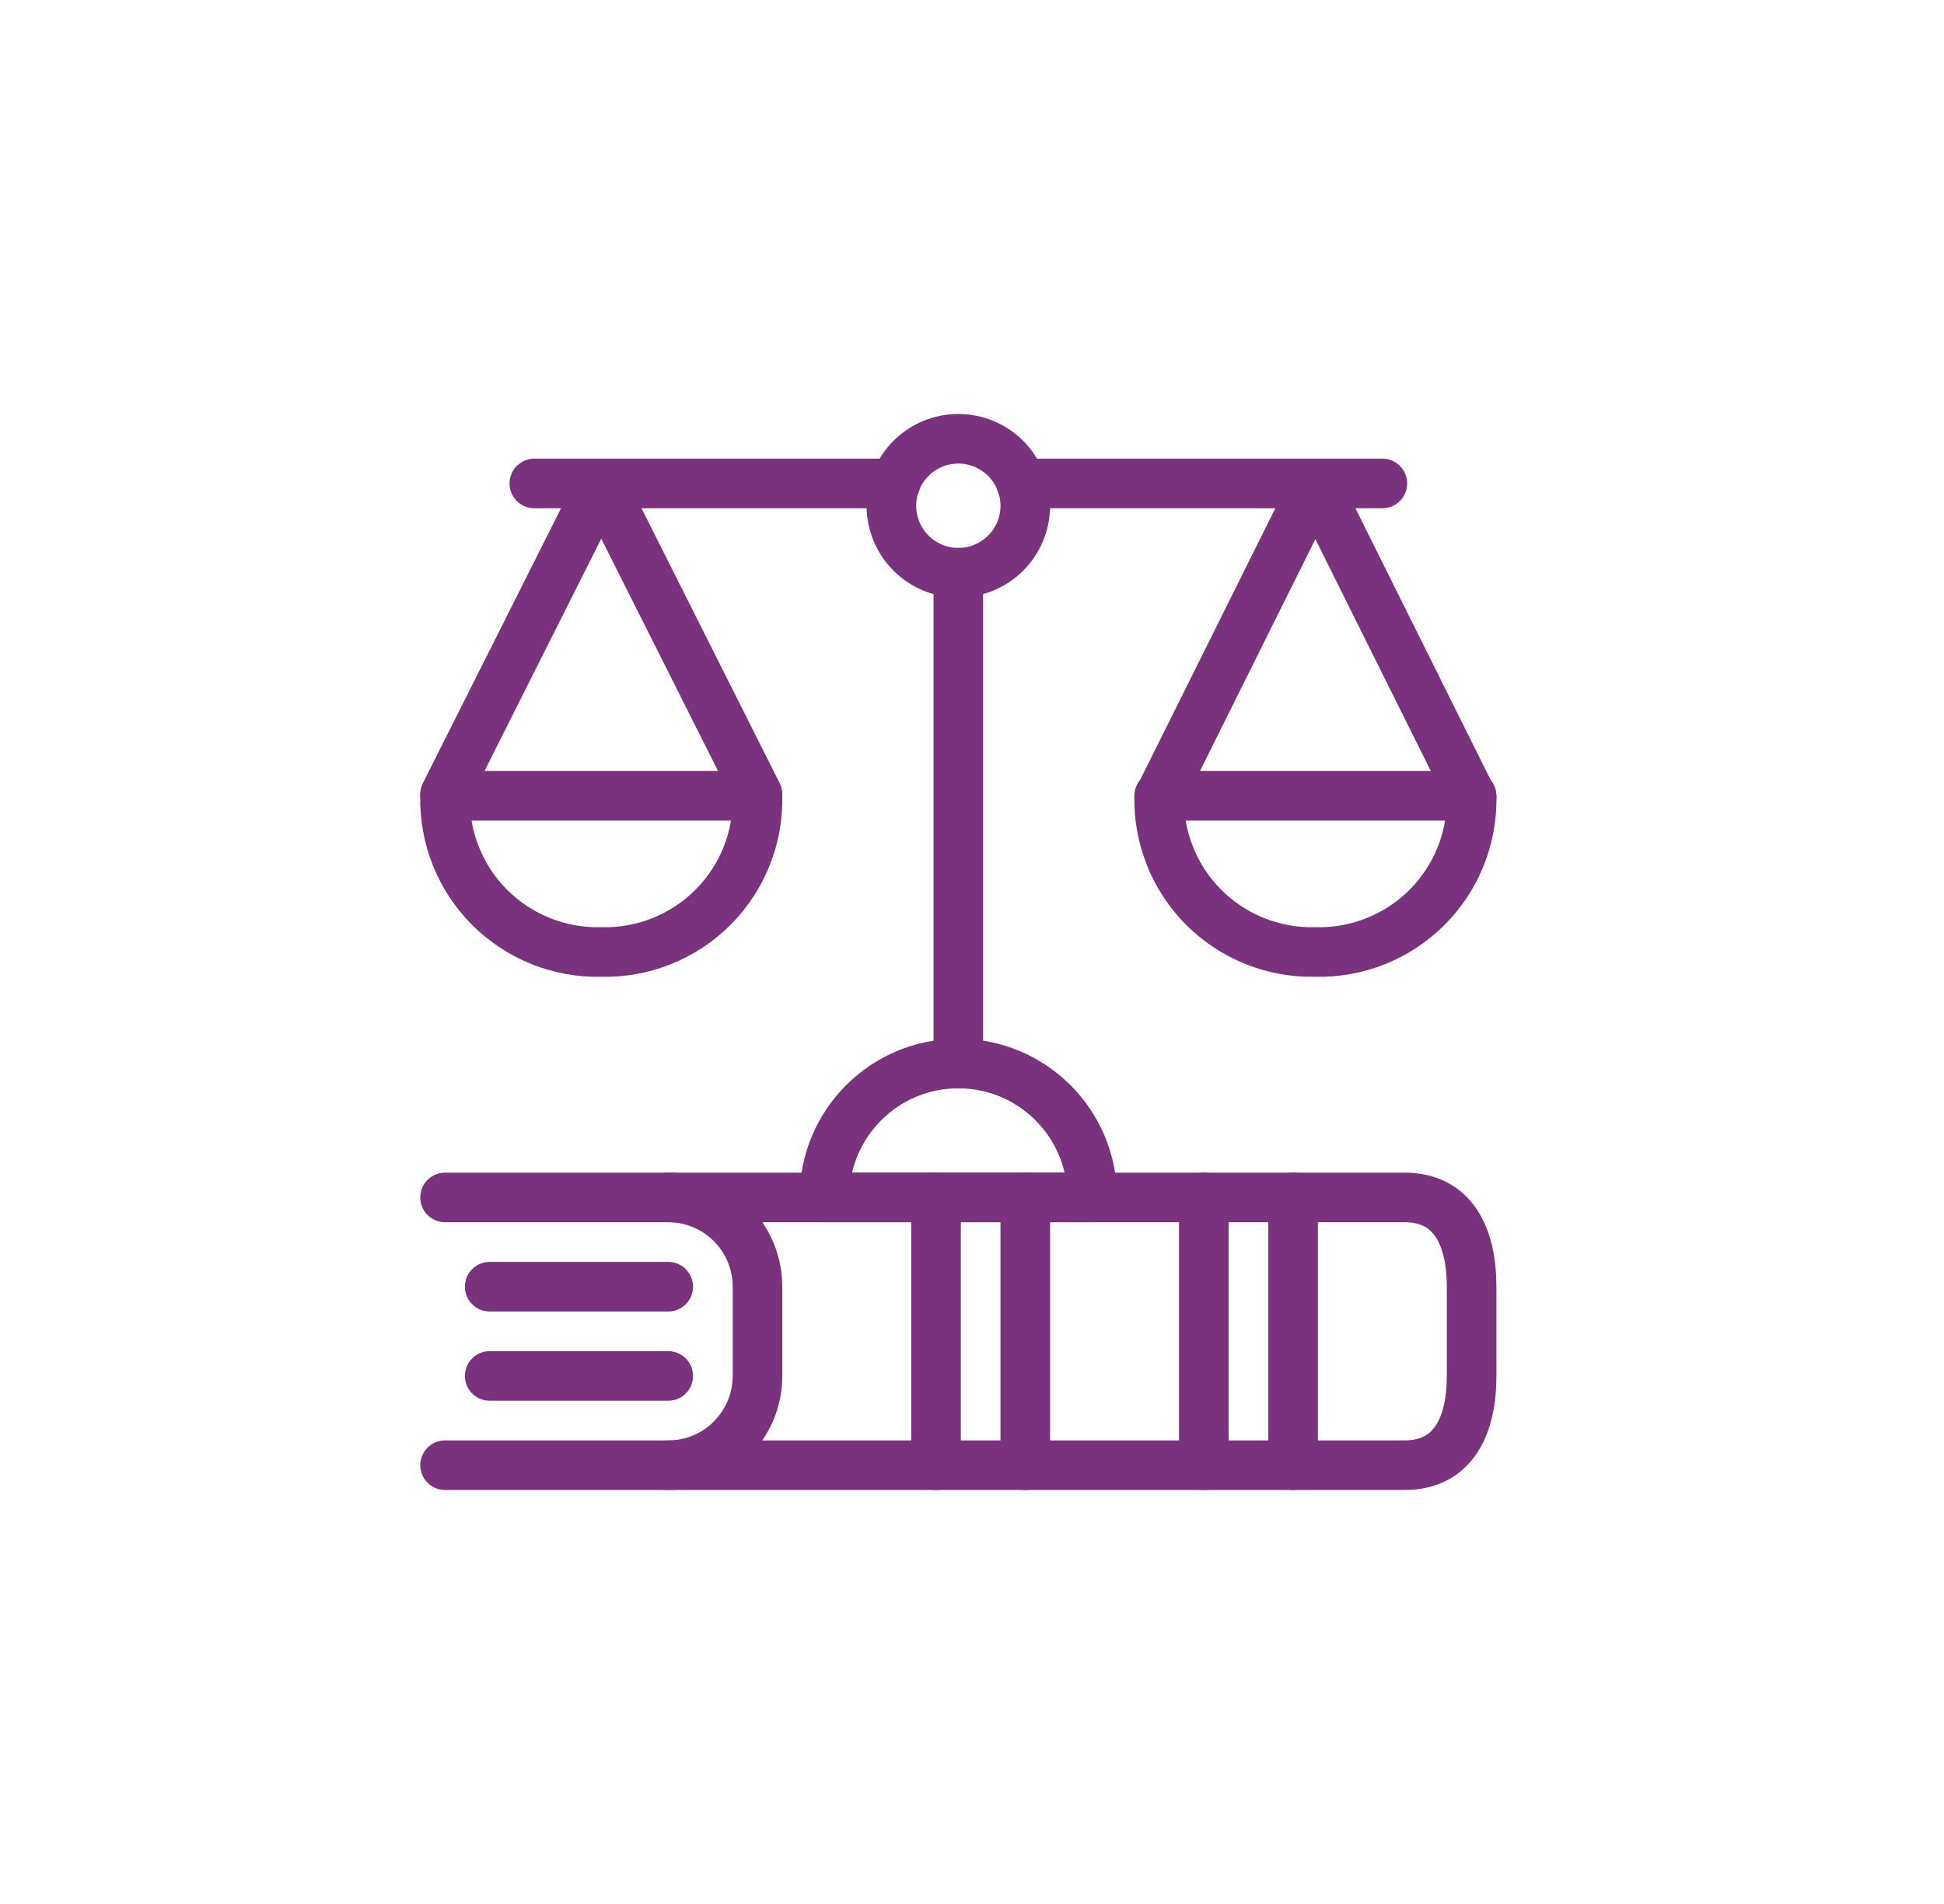 <svg width="49" height="48" viewBox="0 0 49 48" fill="none" xmlns="http://www.w3.org/2000/svg">
<rect width="48.31" height="48" fill="none"/>
<path d="M11.218 36.938H16.843C18.085 36.938 19.093 35.93 19.093 34.688V32.438C19.093 31.195 18.085 30.188 16.843 30.188H11.218" stroke="#7A327E" stroke-width="1.25" stroke-linecap="round" stroke-linejoin="round"/>
<path d="M16.843 36.938H35.405C36.643 36.938 37.093 35.931 37.093 34.688V32.438C37.093 31.2 36.643 30.188 35.405 30.188H16.843" stroke="#7A327E" stroke-width="1.25" stroke-linecap="round" stroke-linejoin="round"/>
<path d="M32.593 30.188V36.938" stroke="#7A327E" stroke-width="1.25" stroke-linecap="round" stroke-linejoin="round"/>
<path d="M30.343 30.188V36.938" stroke="#7A327E" stroke-width="1.25" stroke-linecap="round" stroke-linejoin="round"/>
<path d="M25.843 30.188V36.938" stroke="#7A327E" stroke-width="1.25" stroke-linecap="round" stroke-linejoin="round"/>
<path d="M23.593 30.188V36.938" stroke="#7A327E" stroke-width="1.25" stroke-linecap="round" stroke-linejoin="round"/>
<path d="M16.843 34.688H12.343" stroke="#7A327E" stroke-width="1.25" stroke-linecap="round" stroke-linejoin="round"/>
<path d="M16.843 32.438H12.343" stroke="#7A327E" stroke-width="1.25" stroke-linecap="round" stroke-linejoin="round"/>
<path d="M24.155 14.438V26.812" stroke="#7A327E" stroke-width="1.25" stroke-linecap="round" stroke-linejoin="round"/>
<path d="M11.218 20.023L15.155 12.188L19.093 20.023" stroke="#7A327E" stroke-width="1.25" stroke-linecap="round" stroke-linejoin="round"/>
<path fill-rule="evenodd" clip-rule="evenodd" d="M24.155 14.438C25.087 14.438 25.843 13.682 25.843 12.75C25.843 11.818 25.087 11.062 24.155 11.062C23.223 11.062 22.468 11.818 22.468 12.75C22.468 13.682 23.223 14.438 24.155 14.438Z" stroke="#7A327E" stroke-width="1.25" stroke-linecap="round" stroke-linejoin="round"/>
<path fill-rule="evenodd" clip-rule="evenodd" d="M15.155 24C16.208 24.026 17.224 23.62 17.969 22.876C18.713 22.131 19.119 21.115 19.093 20.062H11.218C11.192 21.115 11.598 22.131 12.342 22.876C13.087 23.62 14.103 24.026 15.155 24V24Z" stroke="#7A327E" stroke-width="1.25" stroke-linecap="round" stroke-linejoin="round"/>
<path d="M37.093 20.101L33.155 12.188L29.218 20.101" stroke="#7A327E" stroke-width="1.25" stroke-linecap="round" stroke-linejoin="round"/>
<path fill-rule="evenodd" clip-rule="evenodd" d="M33.156 24C32.103 24.026 31.087 23.62 30.342 22.876C29.598 22.131 29.192 21.115 29.218 20.062H37.093C37.119 21.115 36.713 22.131 35.969 22.876C35.224 23.62 34.208 24.026 33.156 24Z" stroke="#7A327E" stroke-width="1.25" stroke-linecap="round" stroke-linejoin="round"/>
<path d="M25.74 12.188H34.843" stroke="#7A327E" stroke-width="1.25" stroke-linecap="round" stroke-linejoin="round"/>
<path d="M13.468 12.188H22.57" stroke="#7A327E" stroke-width="1.25" stroke-linecap="round" stroke-linejoin="round"/>
<path fill-rule="evenodd" clip-rule="evenodd" d="M20.78 30.188C20.78 28.323 22.291 26.812 24.155 26.812C26.019 26.812 27.53 28.323 27.53 30.188H20.78Z" stroke="#7A327E" stroke-width="1.25" stroke-linecap="round" stroke-linejoin="round"/>
</svg>
